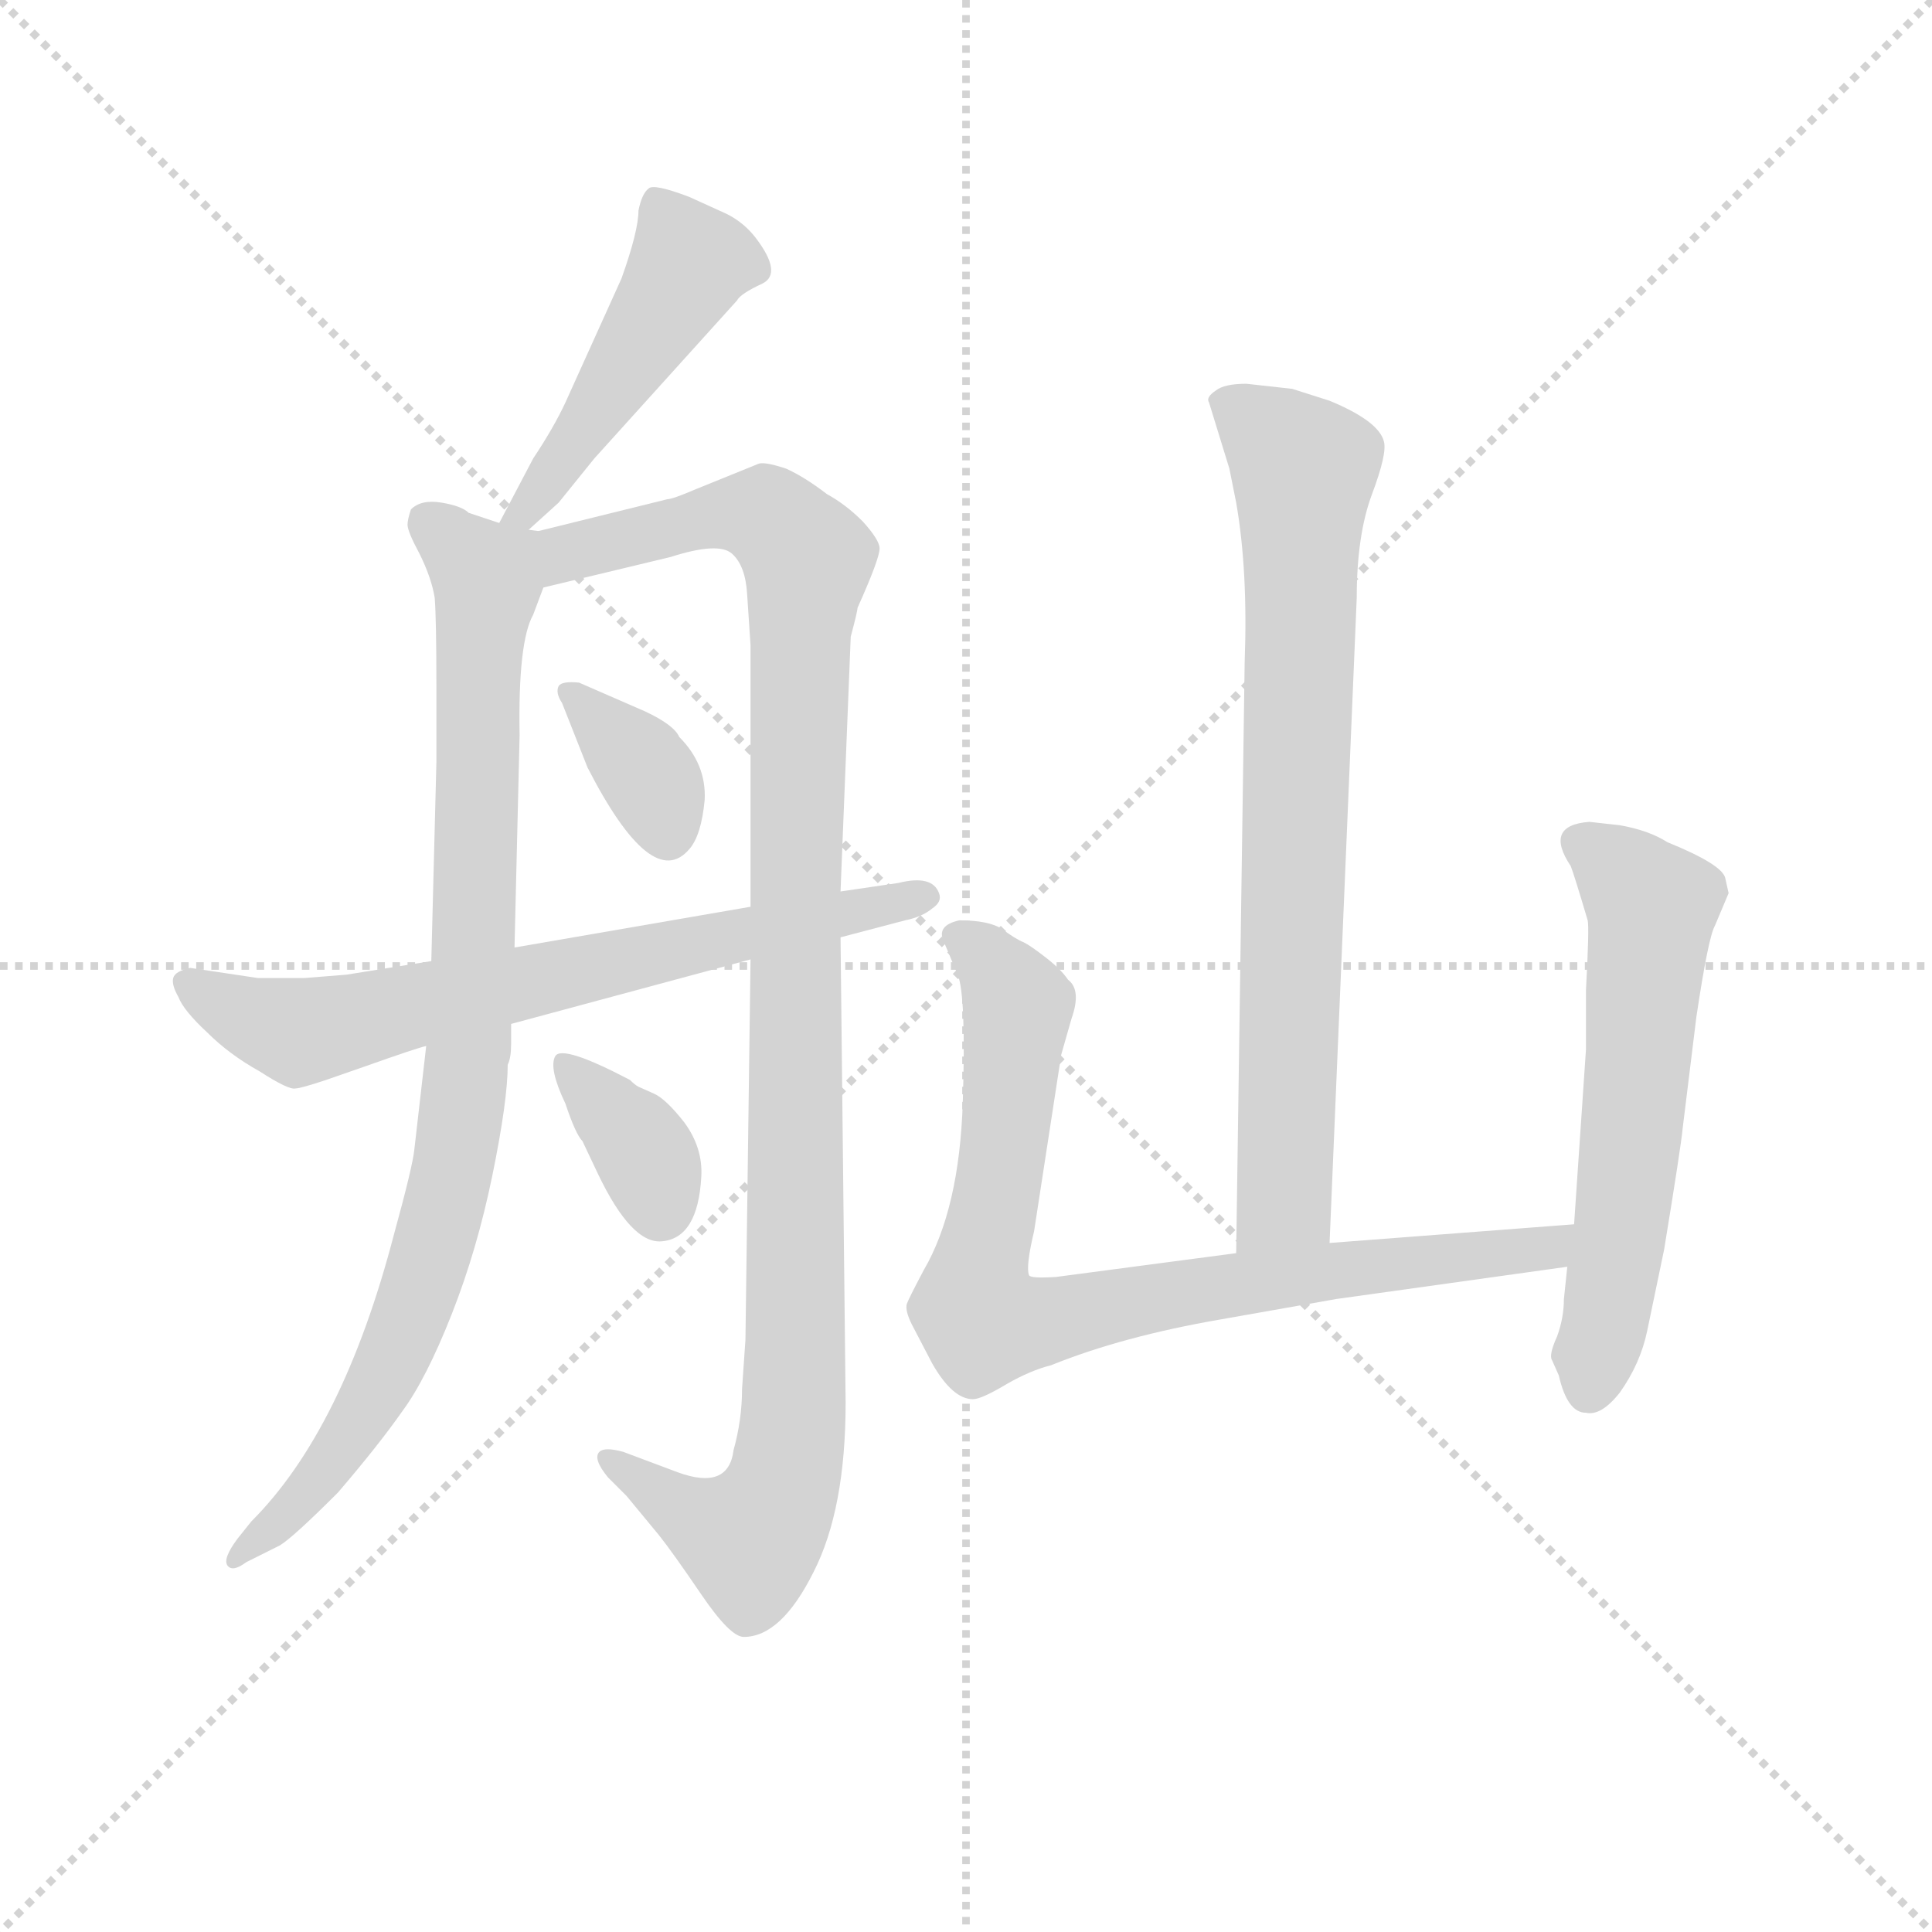 <svg version="1.1" viewBox="0 0 1024 1024" xmlns="http://www.w3.org/2000/svg">
  <g stroke="lightgray" stroke-dasharray="1,1" stroke-width="1" transform="scale(4, 4)">
    <line x1="0" y1="0" x2="256" y2="256"></line>
    <line x1="256" y1="0" x2="0" y2="256"></line>
    <line x1="128" y1="0" x2="128" y2="256"></line>
    <line x1="0" y1="128" x2="256" y2="128"></line>
  </g>
  <g transform="scale(0.9, -0.9) translate(50, -830)">
    <style type="text/css">
      
        @keyframes keyframes0 {
          from {
            stroke: blue;
            stroke-dashoffset: 476;
            stroke-width: 128;
          }
          61% {
            animation-timing-function: step-end;
            stroke: blue;
            stroke-dashoffset: 0;
            stroke-width: 128;
          }
          to {
            stroke: black;
            stroke-width: 1024;
          }
        }
        #make-me-a-hanzi-animation-0 {
          animation: keyframes0 0.637s both;
          animation-delay: 0s;
          animation-timing-function: linear;
        }
      
        @keyframes keyframes1 {
          from {
            stroke: blue;
            stroke-dashoffset: 923;
            stroke-width: 128;
          }
          75% {
            animation-timing-function: step-end;
            stroke: blue;
            stroke-dashoffset: 0;
            stroke-width: 128;
          }
          to {
            stroke: black;
            stroke-width: 1024;
          }
        }
        #make-me-a-hanzi-animation-1 {
          animation: keyframes1 1.001s both;
          animation-delay: 0.637s;
          animation-timing-function: linear;
        }
      
        @keyframes keyframes2 {
          from {
            stroke: blue;
            stroke-dashoffset: 1108;
            stroke-width: 128;
          }
          78% {
            animation-timing-function: step-end;
            stroke: blue;
            stroke-dashoffset: 0;
            stroke-width: 128;
          }
          to {
            stroke: black;
            stroke-width: 1024;
          }
        }
        #make-me-a-hanzi-animation-2 {
          animation: keyframes2 1.152s both;
          animation-delay: 1.639s;
          animation-timing-function: linear;
        }
      
        @keyframes keyframes3 {
          from {
            stroke: blue;
            stroke-dashoffset: 359;
            stroke-width: 128;
          }
          54% {
            animation-timing-function: step-end;
            stroke: blue;
            stroke-dashoffset: 0;
            stroke-width: 128;
          }
          to {
            stroke: black;
            stroke-width: 1024;
          }
        }
        #make-me-a-hanzi-animation-3 {
          animation: keyframes3 0.542s both;
          animation-delay: 2.79s;
          animation-timing-function: linear;
        }
      
        @keyframes keyframes4 {
          from {
            stroke: blue;
            stroke-dashoffset: 361;
            stroke-width: 128;
          }
          54% {
            animation-timing-function: step-end;
            stroke: blue;
            stroke-dashoffset: 0;
            stroke-width: 128;
          }
          to {
            stroke: black;
            stroke-width: 1024;
          }
        }
        #make-me-a-hanzi-animation-4 {
          animation: keyframes4 0.544s both;
          animation-delay: 3.332s;
          animation-timing-function: linear;
        }
      
        @keyframes keyframes5 {
          from {
            stroke: blue;
            stroke-dashoffset: 705;
            stroke-width: 128;
          }
          70% {
            animation-timing-function: step-end;
            stroke: blue;
            stroke-dashoffset: 0;
            stroke-width: 128;
          }
          to {
            stroke: black;
            stroke-width: 1024;
          }
        }
        #make-me-a-hanzi-animation-5 {
          animation: keyframes5 0.824s both;
          animation-delay: 3.876s;
          animation-timing-function: linear;
        }
      
        @keyframes keyframes6 {
          from {
            stroke: blue;
            stroke-dashoffset: 777;
            stroke-width: 128;
          }
          72% {
            animation-timing-function: step-end;
            stroke: blue;
            stroke-dashoffset: 0;
            stroke-width: 128;
          }
          to {
            stroke: black;
            stroke-width: 1024;
          }
        }
        #make-me-a-hanzi-animation-6 {
          animation: keyframes6 0.882s both;
          animation-delay: 4.7s;
          animation-timing-function: linear;
        }
      
        @keyframes keyframes7 {
          from {
            stroke: blue;
            stroke-dashoffset: 841;
            stroke-width: 128;
          }
          73% {
            animation-timing-function: step-end;
            stroke: blue;
            stroke-dashoffset: 0;
            stroke-width: 128;
          }
          to {
            stroke: black;
            stroke-width: 1024;
          }
        }
        #make-me-a-hanzi-animation-7 {
          animation: keyframes7 0.934s both;
          animation-delay: 5.582s;
          animation-timing-function: linear;
        }
      
        @keyframes keyframes8 {
          from {
            stroke: blue;
            stroke-dashoffset: 596;
            stroke-width: 128;
          }
          66% {
            animation-timing-function: step-end;
            stroke: blue;
            stroke-dashoffset: 0;
            stroke-width: 128;
          }
          to {
            stroke: black;
            stroke-width: 1024;
          }
        }
        #make-me-a-hanzi-animation-8 {
          animation: keyframes8 0.735s both;
          animation-delay: 6.517s;
          animation-timing-function: linear;
        }
      
    </style>
    
      <path d="M 258 515 L 279 534 L 300 560 L 384 653 Q 386 657 399 663 Q 411 669 395 690 Q 388 699 378 704 L 356 714 Q 335 722 332 719 Q 328 716 326 706 Q 326 694 316 666 L 283 593 Q 276 578 264 560 L 244 522 C 230 495 236 495 258 515 Z" fill="lightgray"></path>
    
      <path d="M 201 214 L 194 153 Q 193 143 182 103 Q 152 -12 98 -66 L 90 -76 Q 81 -88 84 -92 Q 87 -96 95 -90 L 115 -80 Q 123 -75 149 -49 Q 173 -21 187 -1 Q 201 18 216 56 Q 231 94 240 138 Q 249 182 249 203 Q 251 207 251 215 L 251 227 L 253 272 L 256 397 Q 255 452 264 468 L 270 484 C 287 527 272 512 244 522 L 226 528 Q 222 532 210 534 Q 198 536 192 530 Q 190 524 190 521 Q 190 517 197 504 Q 204 490 206 478 Q 207 465 207 427 L 207 381 L 204 264 L 201 214 Z" fill="lightgray"></path>
    
      <path d="M 392 265 L 389 41 L 387 12 Q 387 -6 382 -24 Q 379 -48 349 -37 L 317 -25 Q 306 -22 303 -25 Q 299 -29 308 -40 L 319 -51 L 338 -74 Q 346 -84 363 -109 Q 380 -134 388 -134 Q 410 -134 429 -96 Q 448 -59 448 4 L 445 278 L 445 305 L 451 455 Q 455 470 455 472 Q 468 501 468 507 Q 468 512 458 523 Q 448 533 437 539 Q 424 549 413 554 Q 401 558 397 557 L 360 542 Q 346 536 343 536 L 258 515 C 229 508 241 477 270 484 L 345 502 Q 373 511 381 504 Q 389 497 390 480 L 392 450 L 392 296 L 392 265 Z" fill="lightgray"></path>
    
      <path d="M 330 411 L 291 428 Q 281 429 279 426 Q 277 422 281 416 L 296 378 Q 334 304 356 330 Q 363 338 365 359 Q 366 380 350 396 Q 347 403 330 411 Z" fill="lightgray"></path>
    
      <path d="M 335 186 L 326 190 Q 324 191 321 194 Q 281 215 277 208 Q 273 201 283 180 Q 289 162 293 158 L 302 139 Q 322 97 340 99 Q 361 101 363 137 Q 364 154 353 169 Q 342 183 335 186 Z" fill="lightgray"></path>
    
      <path d="M 102 254 L 62 260 Q 53 258 52 254 Q 51 250 55 243 Q 58 235 72 222 Q 85 209 103 199 Q 120 188 124 189 Q 127 189 142 194 L 165 202 Q 196 213 201 214 L 251 227 L 392 265 L 445 278 L 483 288 Q 493 290 499 295 Q 505 299 503 304 Q 499 315 479 310 L 445 305 L 392 296 L 253 272 L 204 264 L 154 256 L 129 254 L 102 254 Z" fill="lightgray"></path>
    
      <path d="M 733 98 L 749 478 Q 749 515 758 539 Q 767 563 765 570 Q 762 582 733 594 L 711 601 L 684 604 Q 671 604 666 600 Q 660 596 662 593 L 674 554 L 678 534 Q 685 494 683 440 L 678 92 C 678 62 732 68 733 98 Z" fill="lightgray"></path>
    
      <path d="M 877 109 L 733 98 L 678 92 L 572 78 Q 557 77 556 79 Q 554 84 559 105 L 575 209 L 581 230 Q 587 247 579 253 Q 575 259 566 266 Q 557 273 553 275 Q 548 277 540 283 Q 532 288 515 288 Q 501 285 506 275 L 514 256 Q 519 244 517 181 Q 515 118 494 82 Q 485 65 484 62 Q 483 58 487 50 L 499 27 Q 511 6 523 6 Q 528 6 543 15 Q 557 23 569 26 Q 611 43 669 53 L 737 65 L 873 84 C 903 88 907 111 877 109 Z" fill="lightgray"></path>
    
      <path d="M 884 -2 Q 893 -4 904 10 Q 916 27 920 46 L 930 94 Q 940 155 941 166 L 949 231 Q 956 278 960 285 L 968 304 L 966 313 Q 964 321 932 334 Q 921 341 904 344 L 886 346 Q 859 344 875 320 Q 877 315 885 288 Q 886 284 884 247 L 884 212 L 877 109 L 873 84 L 871 65 Q 871 54 867 43 Q 862 32 864 29 L 868 20 Q 873 -2 884 -2 Z" fill="lightgray"></path>
    
    
      <clipPath id="make-me-a-hanzi-clip-0">
        <path d="M 258 515 L 279 534 L 300 560 L 384 653 Q 386 657 399 663 Q 411 669 395 690 Q 388 699 378 704 L 356 714 Q 335 722 332 719 Q 328 716 326 706 Q 326 694 316 666 L 283 593 Q 276 578 264 560 L 244 522 C 230 495 236 495 258 515 Z"></path>
      </clipPath>
      <path clip-path="url(#make-me-a-hanzi-clip-0)" d="M 336 709 L 351 687 L 354 670 L 254 525" fill="none" id="make-me-a-hanzi-animation-0" stroke-dasharray="348 696" stroke-linecap="round"></path>
    
      <clipPath id="make-me-a-hanzi-clip-1">
        <path d="M 201 214 L 194 153 Q 193 143 182 103 Q 152 -12 98 -66 L 90 -76 Q 81 -88 84 -92 Q 87 -96 95 -90 L 115 -80 Q 123 -75 149 -49 Q 173 -21 187 -1 Q 201 18 216 56 Q 231 94 240 138 Q 249 182 249 203 Q 251 207 251 215 L 251 227 L 253 272 L 256 397 Q 255 452 264 468 L 270 484 C 287 527 272 512 244 522 L 226 528 Q 222 532 210 534 Q 198 536 192 530 Q 190 524 190 521 Q 190 517 197 504 Q 204 490 206 478 Q 207 465 207 427 L 207 381 L 204 264 L 201 214 Z"></path>
      </clipPath>
      <path clip-path="url(#make-me-a-hanzi-clip-1)" d="M 200 523 L 231 497 L 237 483 L 219 151 L 180 26 L 144 -33 L 89 -89" fill="none" id="make-me-a-hanzi-animation-1" stroke-dasharray="795 1590" stroke-linecap="round"></path>
    
      <clipPath id="make-me-a-hanzi-clip-2">
        <path d="M 392 265 L 389 41 L 387 12 Q 387 -6 382 -24 Q 379 -48 349 -37 L 317 -25 Q 306 -22 303 -25 Q 299 -29 308 -40 L 319 -51 L 338 -74 Q 346 -84 363 -109 Q 380 -134 388 -134 Q 410 -134 429 -96 Q 448 -59 448 4 L 445 278 L 445 305 L 451 455 Q 455 470 455 472 Q 468 501 468 507 Q 468 512 458 523 Q 448 533 437 539 Q 424 549 413 554 Q 401 558 397 557 L 360 542 Q 346 536 343 536 L 258 515 C 229 508 241 477 270 484 L 345 502 Q 373 511 381 504 Q 389 497 390 480 L 392 450 L 392 296 L 392 265 Z"></path>
      </clipPath>
      <path clip-path="url(#make-me-a-hanzi-clip-2)" d="M 266 512 L 277 504 L 289 505 L 373 527 L 401 527 L 425 500 L 414 -34 L 406 -57 L 391 -76 L 347 -57 L 310 -31" fill="none" id="make-me-a-hanzi-animation-2" stroke-dasharray="980 1960" stroke-linecap="round"></path>
    
      <clipPath id="make-me-a-hanzi-clip-3">
        <path d="M 330 411 L 291 428 Q 281 429 279 426 Q 277 422 281 416 L 296 378 Q 334 304 356 330 Q 363 338 365 359 Q 366 380 350 396 Q 347 403 330 411 Z"></path>
      </clipPath>
      <path clip-path="url(#make-me-a-hanzi-clip-3)" d="M 286 422 L 332 373 L 343 339" fill="none" id="make-me-a-hanzi-animation-3" stroke-dasharray="231 462" stroke-linecap="round"></path>
    
      <clipPath id="make-me-a-hanzi-clip-4">
        <path d="M 335 186 L 326 190 Q 324 191 321 194 Q 281 215 277 208 Q 273 201 283 180 Q 289 162 293 158 L 302 139 Q 322 97 340 99 Q 361 101 363 137 Q 364 154 353 169 Q 342 183 335 186 Z"></path>
      </clipPath>
      <path clip-path="url(#make-me-a-hanzi-clip-4)" d="M 282 203 L 327 156 L 339 118" fill="none" id="make-me-a-hanzi-animation-4" stroke-dasharray="233 466" stroke-linecap="round"></path>
    
      <clipPath id="make-me-a-hanzi-clip-5">
        <path d="M 102 254 L 62 260 Q 53 258 52 254 Q 51 250 55 243 Q 58 235 72 222 Q 85 209 103 199 Q 120 188 124 189 Q 127 189 142 194 L 165 202 Q 196 213 201 214 L 251 227 L 392 265 L 445 278 L 483 288 Q 493 290 499 295 Q 505 299 503 304 Q 499 315 479 310 L 445 305 L 392 296 L 253 272 L 204 264 L 154 256 L 129 254 L 102 254 Z"></path>
      </clipPath>
      <path clip-path="url(#make-me-a-hanzi-clip-5)" d="M 61 251 L 101 229 L 127 222 L 495 302" fill="none" id="make-me-a-hanzi-animation-5" stroke-dasharray="577 1154" stroke-linecap="round"></path>
    
      <clipPath id="make-me-a-hanzi-clip-6">
        <path d="M 733 98 L 749 478 Q 749 515 758 539 Q 767 563 765 570 Q 762 582 733 594 L 711 601 L 684 604 Q 671 604 666 600 Q 660 596 662 593 L 674 554 L 678 534 Q 685 494 683 440 L 678 92 C 678 62 732 68 733 98 Z"></path>
      </clipPath>
      <path clip-path="url(#make-me-a-hanzi-clip-6)" d="M 674 591 L 718 554 L 707 123 L 684 100" fill="none" id="make-me-a-hanzi-animation-6" stroke-dasharray="649 1298" stroke-linecap="round"></path>
    
      <clipPath id="make-me-a-hanzi-clip-7">
        <path d="M 877 109 L 733 98 L 678 92 L 572 78 Q 557 77 556 79 Q 554 84 559 105 L 575 209 L 581 230 Q 587 247 579 253 Q 575 259 566 266 Q 557 273 553 275 Q 548 277 540 283 Q 532 288 515 288 Q 501 285 506 275 L 514 256 Q 519 244 517 181 Q 515 118 494 82 Q 485 65 484 62 Q 483 58 487 50 L 499 27 Q 511 6 523 6 Q 528 6 543 15 Q 557 23 569 26 Q 611 43 669 53 L 737 65 L 873 84 C 903 88 907 111 877 109 Z"></path>
      </clipPath>
      <path clip-path="url(#make-me-a-hanzi-clip-7)" d="M 520 275 L 549 239 L 538 131 L 525 73 L 529 51 L 862 95 L 870 104" fill="none" id="make-me-a-hanzi-animation-7" stroke-dasharray="713 1426" stroke-linecap="round"></path>
    
      <clipPath id="make-me-a-hanzi-clip-8">
        <path d="M 884 -2 Q 893 -4 904 10 Q 916 27 920 46 L 930 94 Q 940 155 941 166 L 949 231 Q 956 278 960 285 L 968 304 L 966 313 Q 964 321 932 334 Q 921 341 904 344 L 886 346 Q 859 344 875 320 Q 877 315 885 288 Q 886 284 884 247 L 884 212 L 877 109 L 873 84 L 871 65 Q 871 54 867 43 Q 862 32 864 29 L 868 20 Q 873 -2 884 -2 Z"></path>
      </clipPath>
      <path clip-path="url(#make-me-a-hanzi-clip-8)" d="M 883 332 L 923 295 L 906 109 L 886 12" fill="none" id="make-me-a-hanzi-animation-8" stroke-dasharray="468 936" stroke-linecap="round"></path>
    
  </g>
</svg>